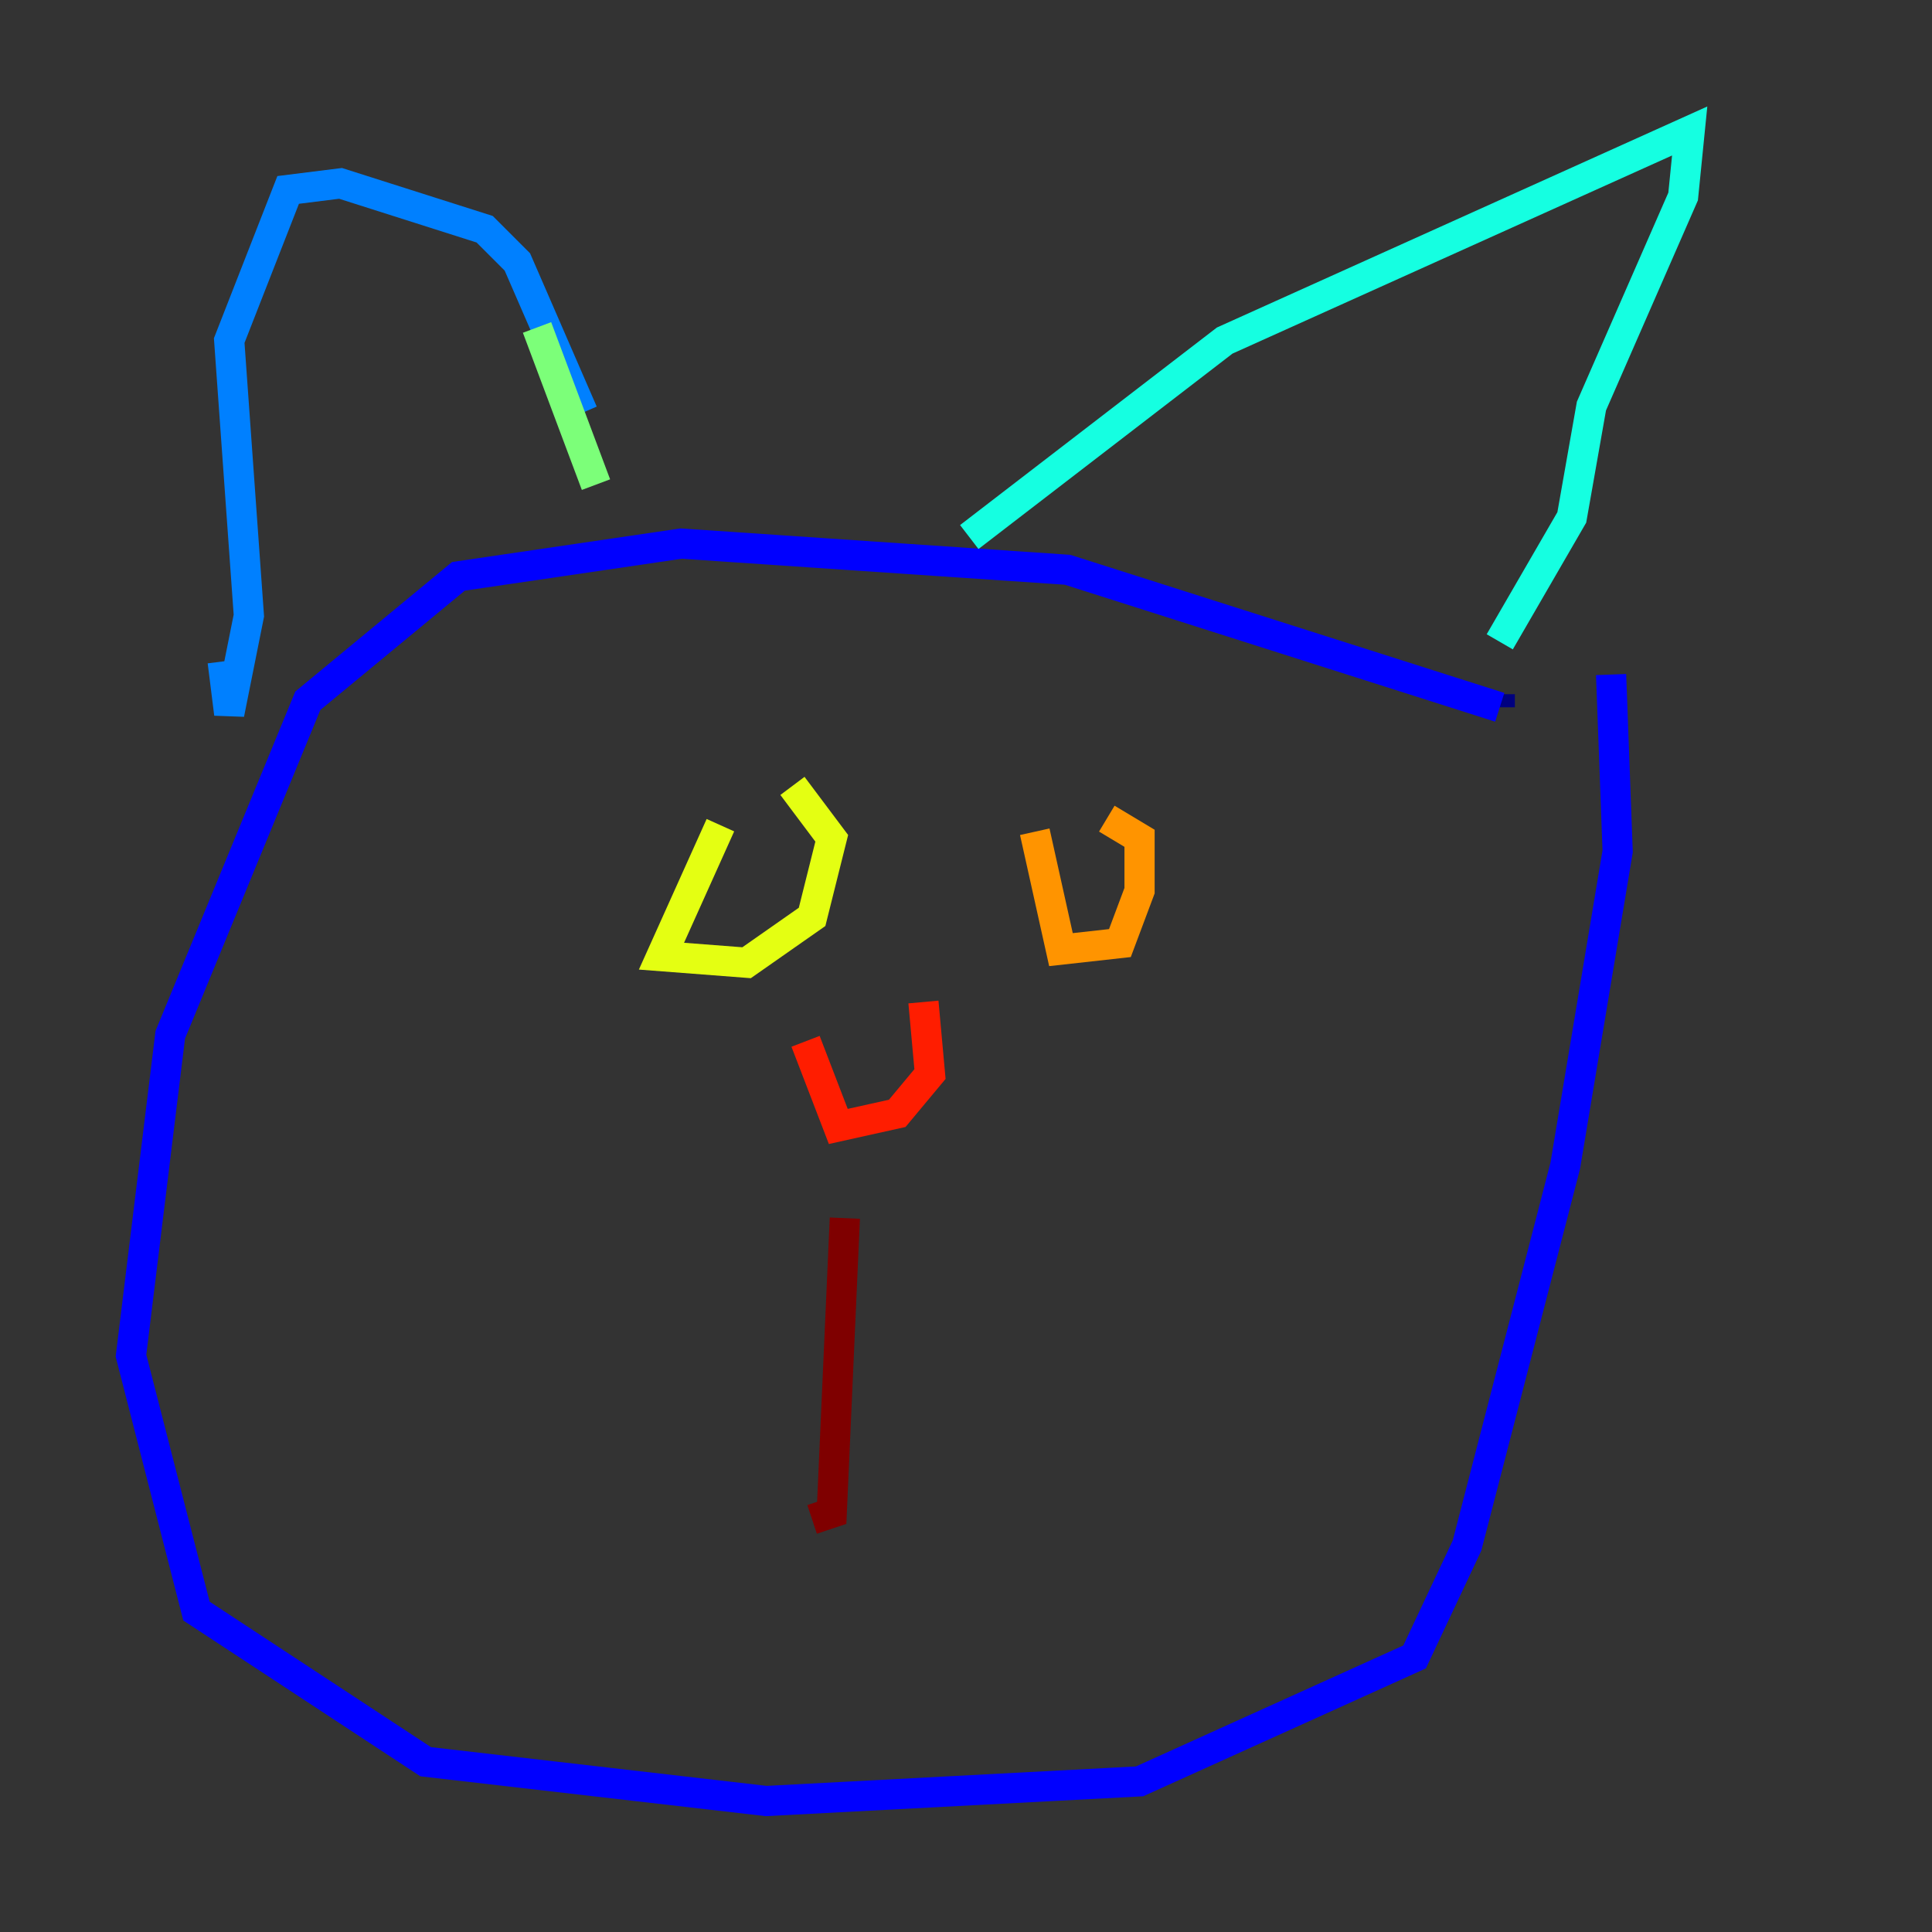 <?xml version="1.0" encoding="utf-8" ?>
<svg baseProfile="tiny" height="128" version="1.2" viewBox="0,0,128,128" width="128" xmlns="http://www.w3.org/2000/svg" xmlns:ev="http://www.w3.org/2001/xml-events" xmlns:xlink="http://www.w3.org/1999/xlink"><rect x="0" y="0" width="128" height="128" fill="#333333" stroke="none"/><defs /><polyline fill="none" points="99.363,45.993 99.363,46.861" stroke="#00007f" stroke-width="2" /><polyline fill="none" points="99.363,46.861 70.725,37.749 45.125,36.014 30.373,38.183 20.393,46.427 11.281,68.556 8.678,89.817 13.017,106.739 28.203,116.719 50.766,119.322 75.498,118.02 93.722,109.776 97.193,102.4 103.702,77.234 107.173,56.407 106.739,44.691" stroke="#0000ff" stroke-width="2" /><polyline fill="none" points="14.752,43.824 15.186,47.295 16.488,40.786 15.186,22.563 19.091,12.583 22.563,12.149 32.108,15.186 34.278,17.356 38.617,27.336" stroke="#0080ff" stroke-width="2" /><polyline fill="none" points="64.217,35.58 81.139,22.563 111.946,8.678 111.512,13.017 105.437,26.902 104.136,34.278 99.363,42.522" stroke="#15ffe1" stroke-width="2" /><polyline fill="none" points="35.58,21.695 39.485,32.108" stroke="#7cff79" stroke-width="2" /><polyline fill="none" points="47.729,54.671 43.824,63.349 49.464,63.783 53.803,60.746 55.105,55.539 52.502,52.068" stroke="#e4ff12" stroke-width="2" /><polyline fill="none" points="68.556,55.105 70.291,62.915 74.197,62.481 75.498,59.01 75.498,55.539 73.329,54.237" stroke="#ff9400" stroke-width="2" /><polyline fill="none" points="53.37,68.99 55.539,74.63 59.444,73.763 61.614,71.159 61.18,66.386" stroke="#ff1d00" stroke-width="2" /><polyline fill="none" points="55.973,80.705 55.105,100.231 53.803,100.664" stroke="#7f0000" stroke-width="2" /></svg>